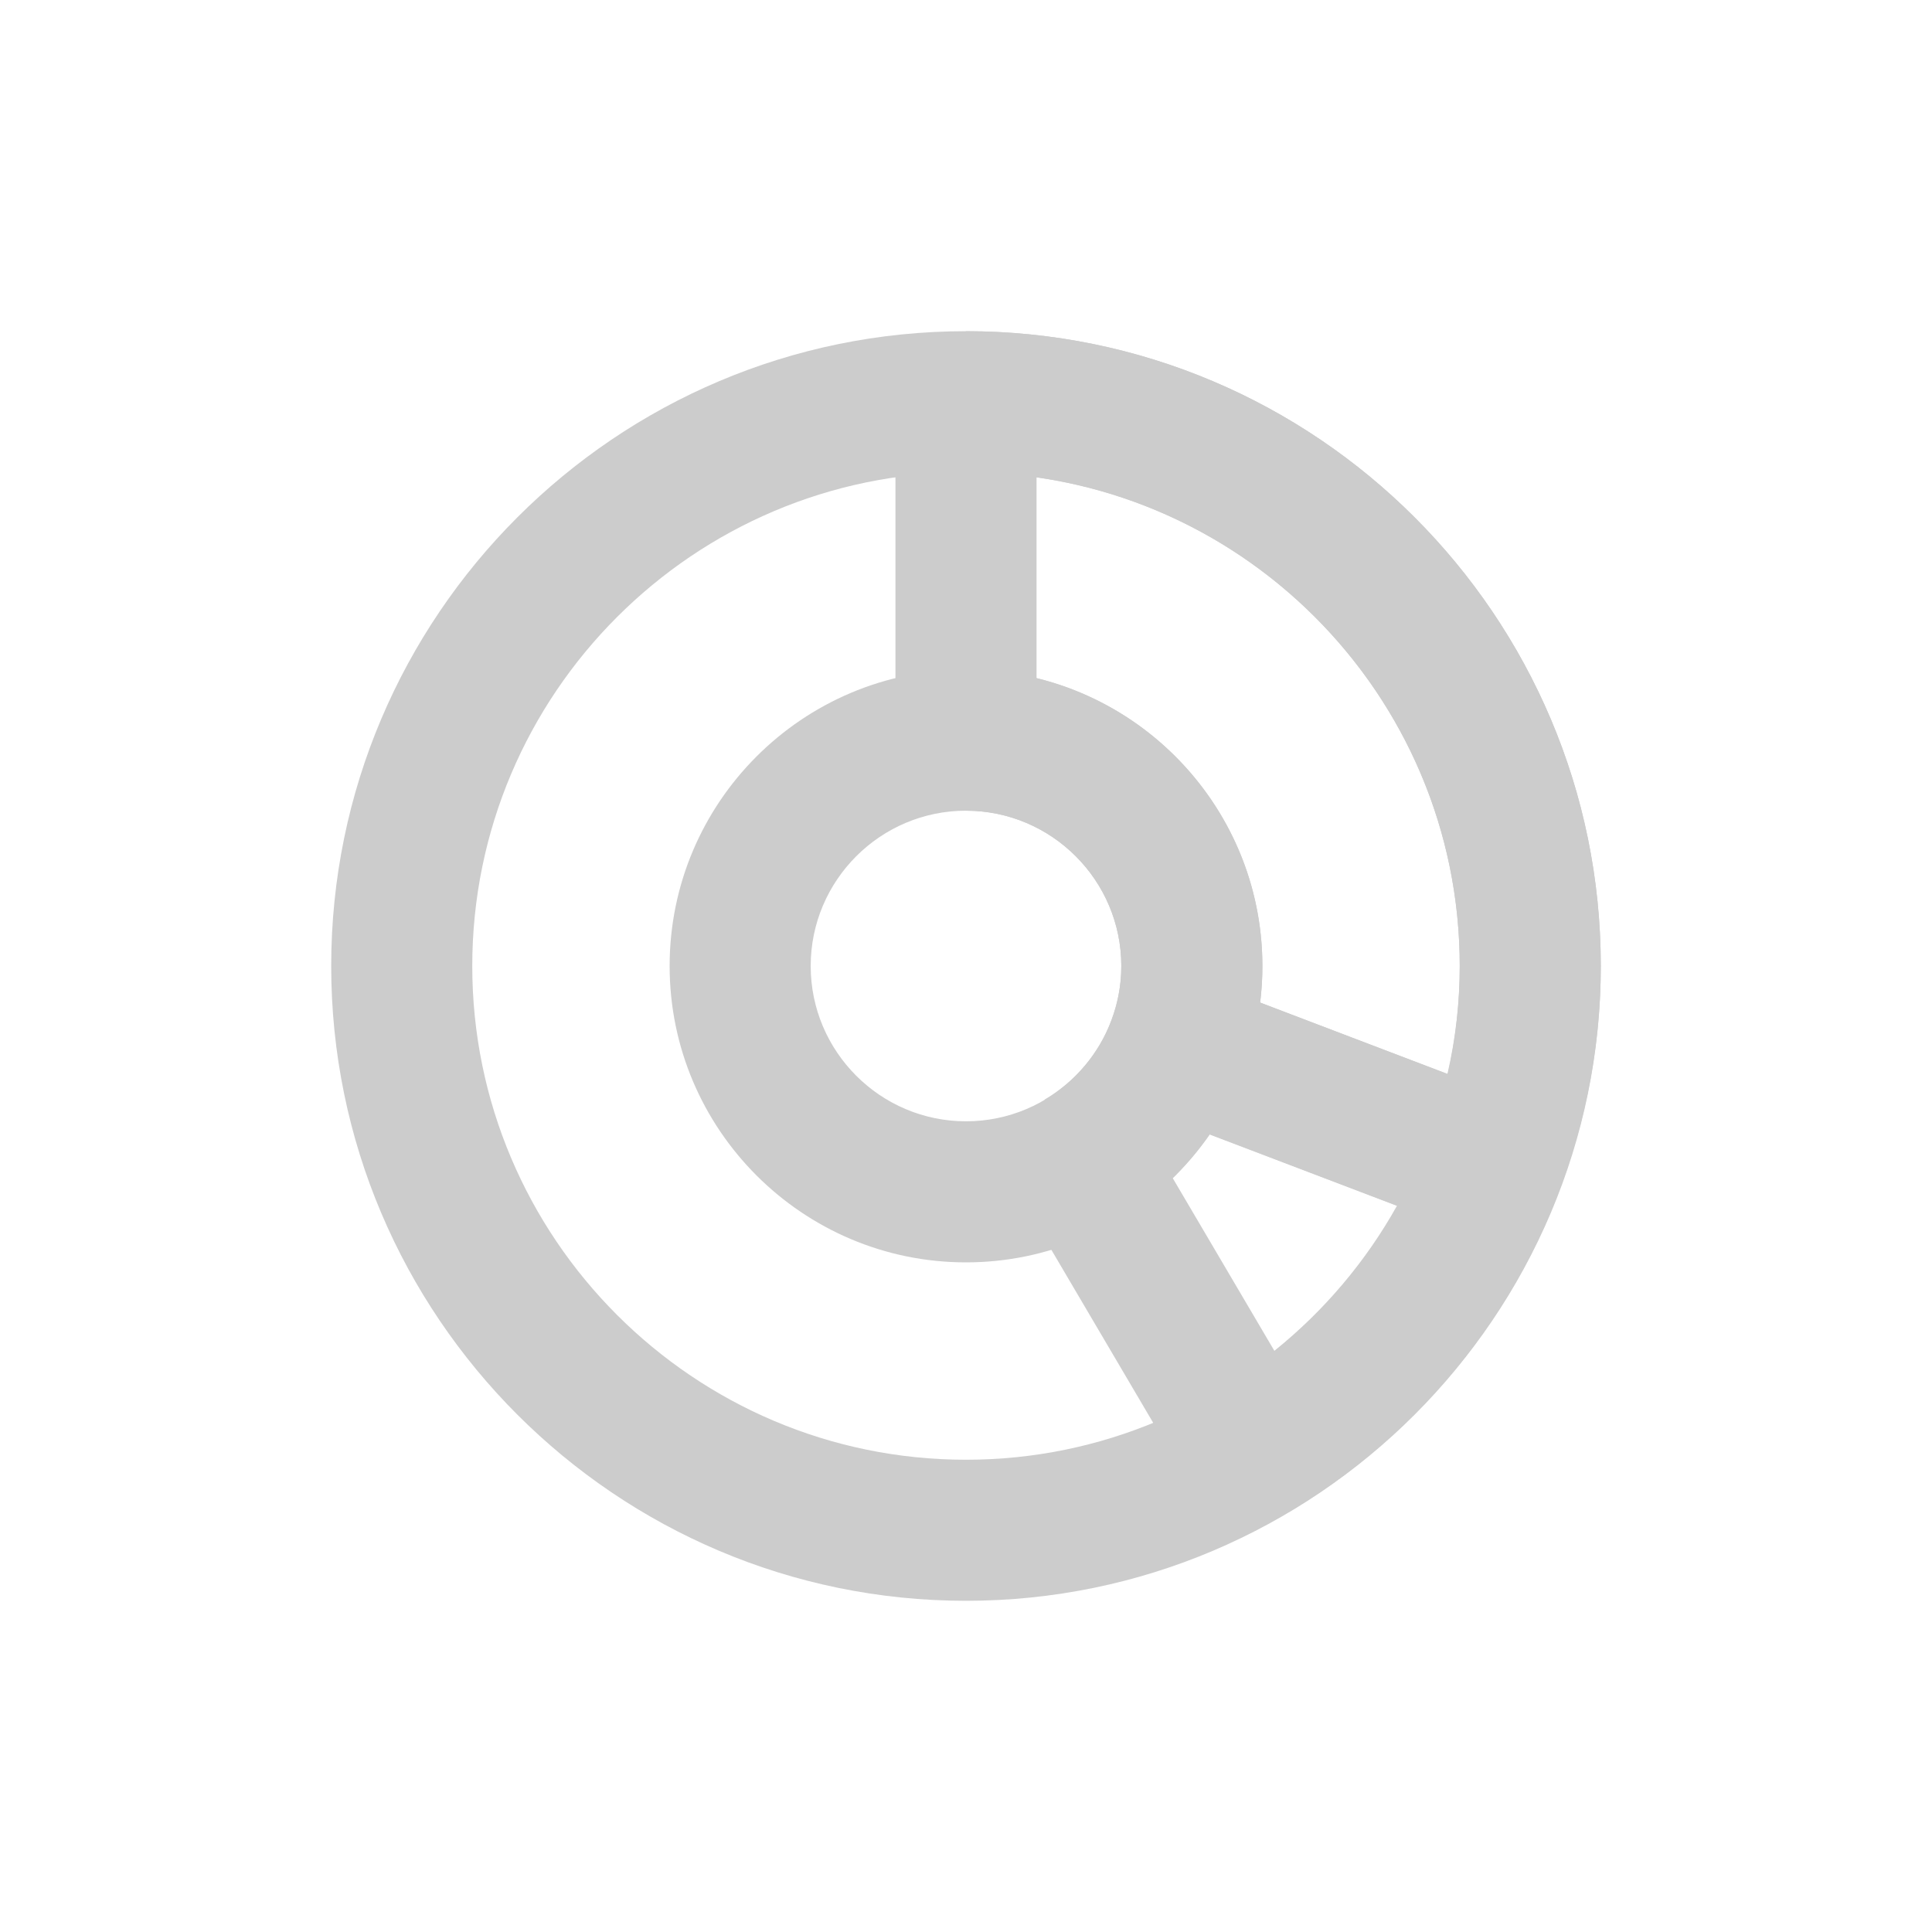 <svg width="70" height="70" viewBox="0 0 70 70" fill="none" xmlns="http://www.w3.org/2000/svg">
<g clip-path="url(#clip0_897_15630)">
<path d="M35 58C22.319 58 12 47.681 12 35C12 22.319 22.319 12 35 12C47.681 12 58 22.319 58 35C58 47.681 47.681 58 35 58ZM35 17.111C25.136 17.111 17.111 25.136 17.111 35C17.111 44.864 25.136 52.889 35 52.889C44.864 52.889 52.889 44.864 52.889 35C52.889 25.136 44.864 17.111 35 17.111ZM35 45.738C29.081 45.738 24.262 40.924 24.262 35C24.262 29.076 29.076 24.262 35 24.262C40.924 24.262 45.738 29.076 45.738 35C45.738 40.924 40.924 45.738 35 45.738ZM35 29.373C31.898 29.373 29.373 31.898 29.373 35C29.373 38.102 31.898 40.627 35 40.627C38.102 40.627 40.627 38.102 40.627 35C40.627 31.898 38.102 29.373 35 29.373Z" fill="#CCCCCC"/>
<path d="M53.18 44.66L41.731 40.295L40.254 36.998C40.505 36.344 40.627 35.675 40.627 35C40.627 31.898 38.102 29.373 35 29.373L32.444 26.817V14.556L35 12C47.681 12 58 22.319 58 35C58 37.78 57.489 40.53 56.477 43.183L53.18 44.66ZM45.652 36.324L52.444 38.91C52.741 37.622 52.889 36.314 52.889 35C52.889 26.004 46.214 18.537 37.556 17.295V24.573C42.248 25.723 45.739 29.966 45.739 35.005C45.739 35.45 45.713 35.889 45.657 36.329L45.652 36.324Z" fill="#CCCCCC"/>
<path d="M46.663 54.801L43.162 53.896L36.947 43.336L37.852 39.84C38.951 39.191 39.804 38.184 40.254 36.999L43.551 35.522L55 39.886L56.477 43.183C54.627 48.033 51.141 52.158 46.663 54.801ZM42.488 42.682L46.173 48.943C47.977 47.492 49.49 45.703 50.614 43.689L43.822 41.103C43.428 41.67 42.978 42.202 42.483 42.687L42.488 42.682Z" fill="#CCCCCC"/>
</g>
<defs>
<clipPath id="clip0_897_15630">
<rect width="46" height="46" fill="white" transform="translate(12 12)"/>
</clipPath>
</defs>
</svg>
